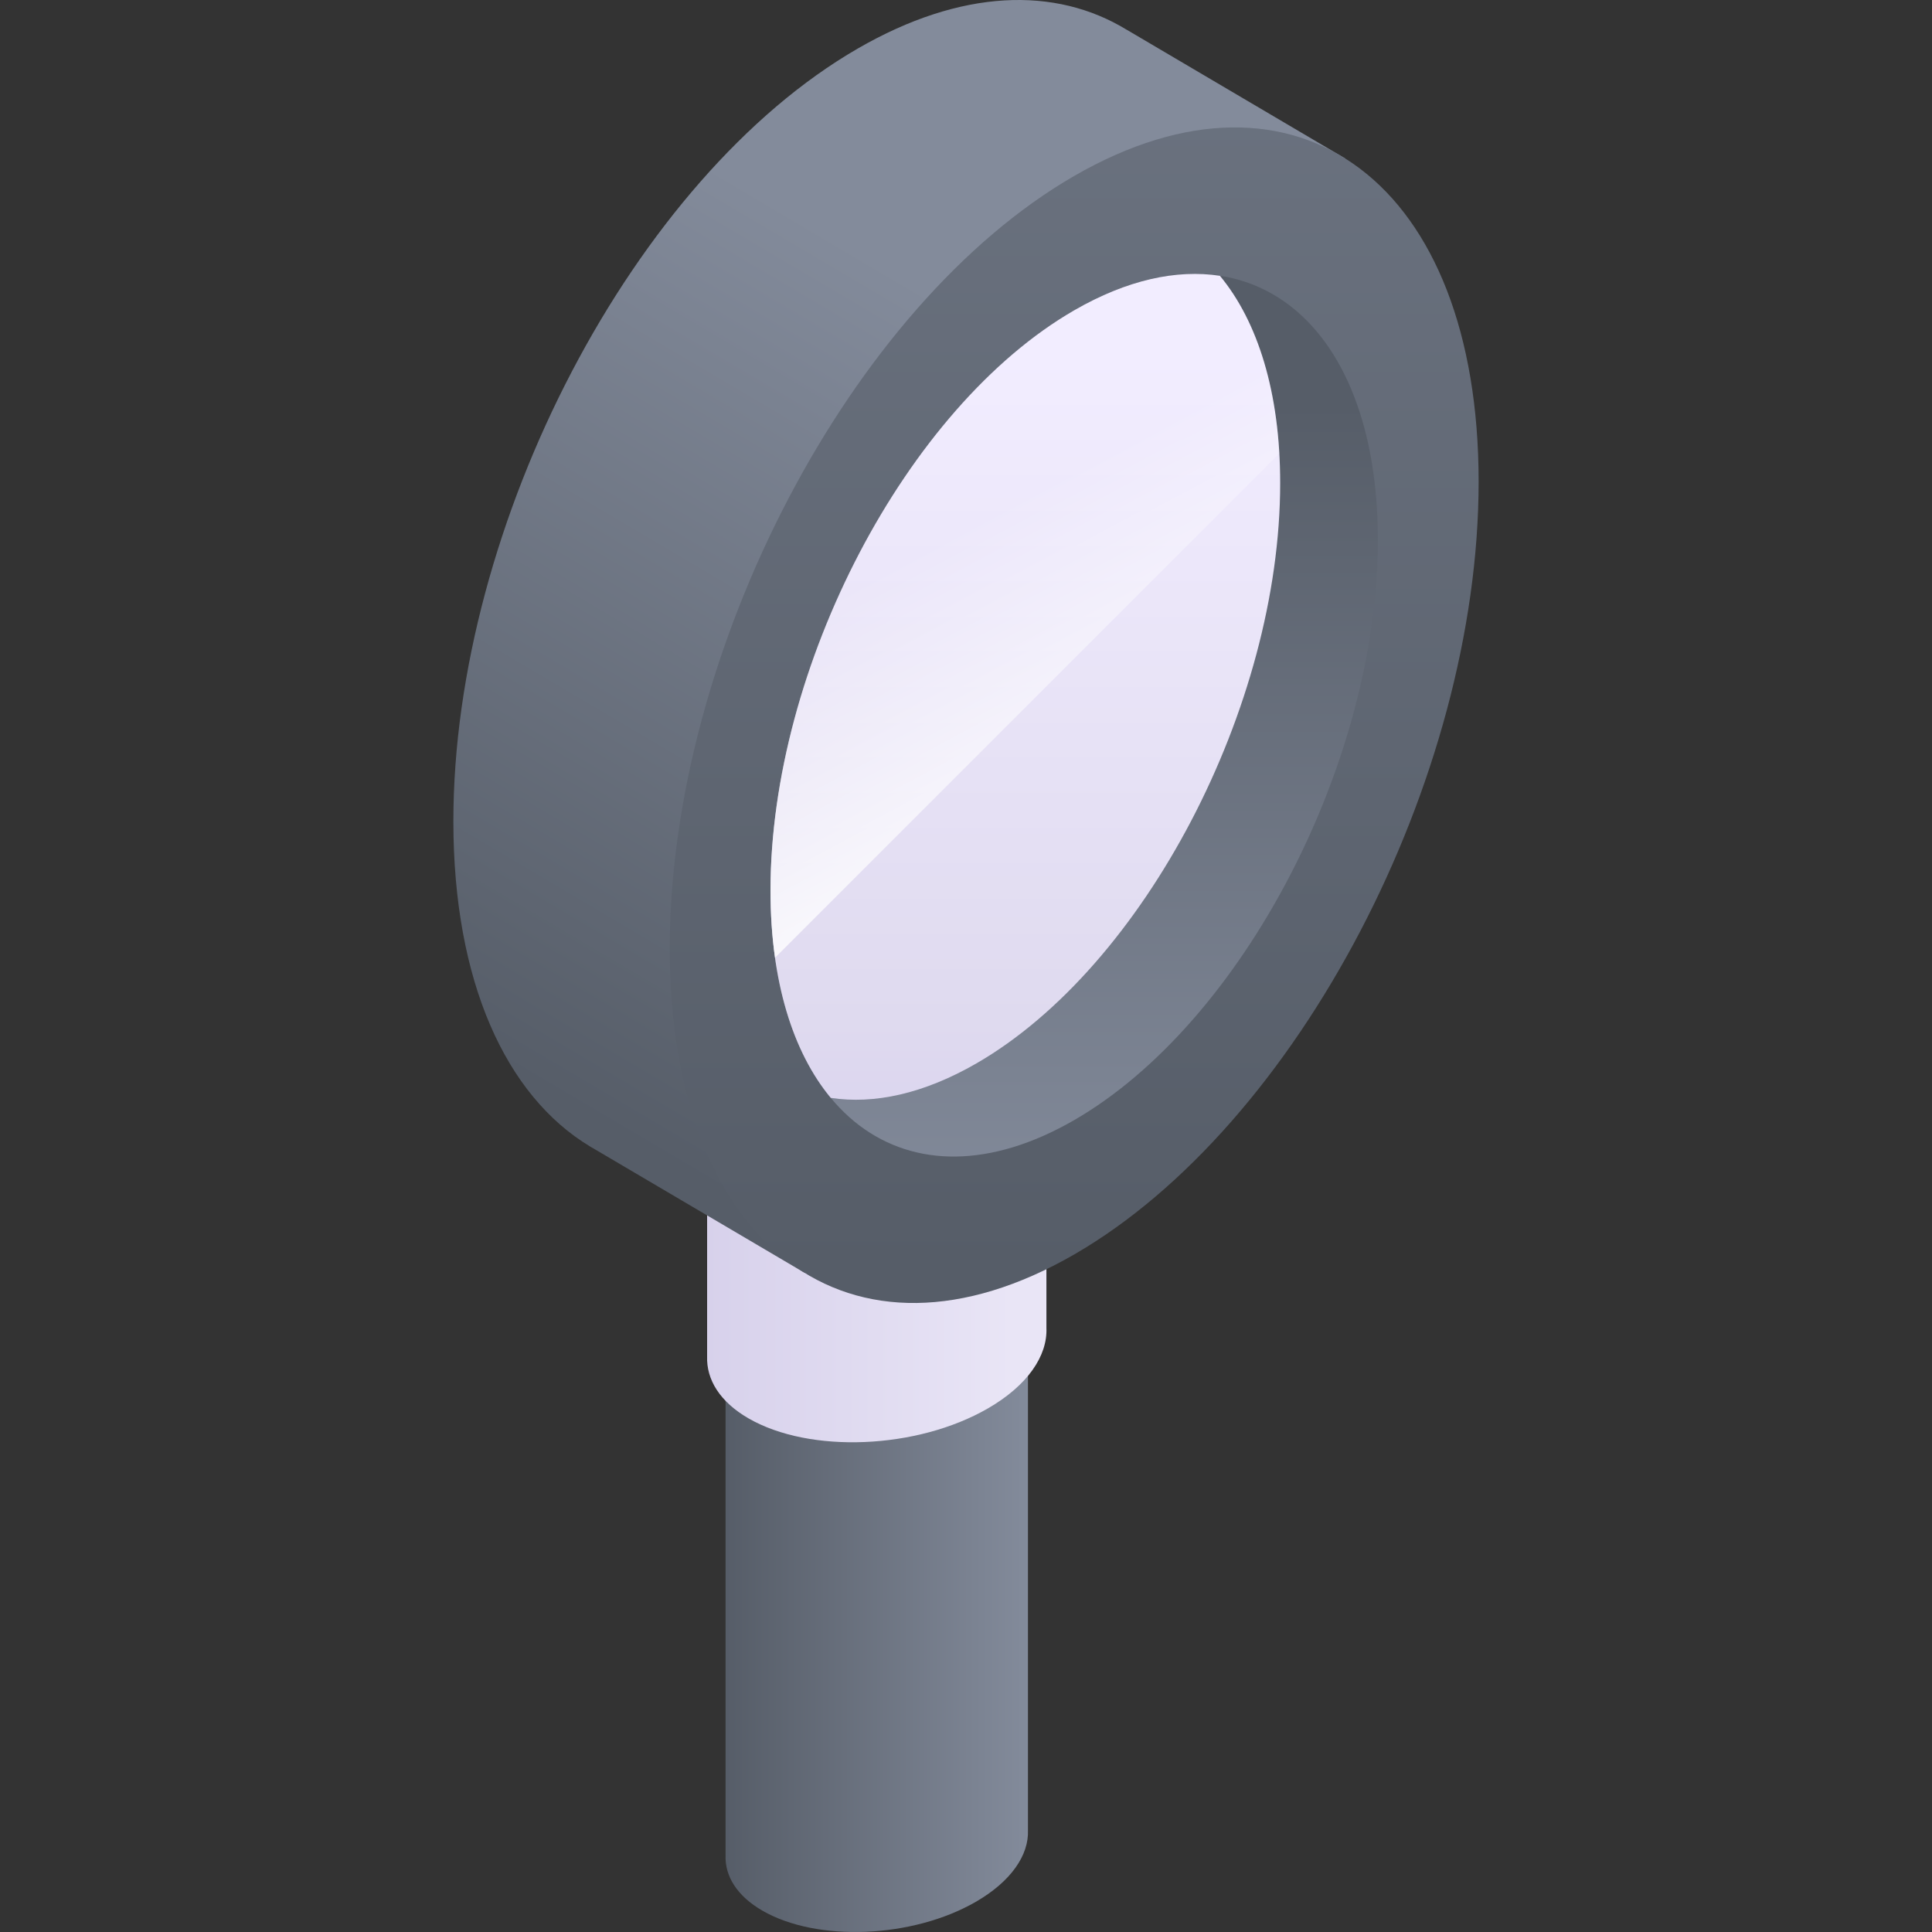 <svg viewBox="0 0 1024 1024" height="1024" width="1024" version="1.1" fill="none" xmlns:xlink="http://www.w3.org/1999/xlink" xmlns="http://www.w3.org/2000/svg"><rect x="0" y="0" width="1024" height="1024" fill="#333333" stroke="none"/><defs><clipPath id="master_svg0_25_598"><rect rx="0" height="1024" width="1024" y="0" x="0"></rect></clipPath><linearGradient id="master_svg1_25_649" y2="0.5" x2="1" y1="0.5" x1="0"><stop stop-opacity="1" stop-color="#565D68" offset="0%"></stop><stop stop-opacity="1" stop-color="#838B9B" offset="100%"></stop></linearGradient><linearGradient id="master_svg2_25_650" y2="0.5" x2="1" y1="0.5" x1="0"><stop stop-opacity="1" stop-color="#D7D1EB" offset="0%"></stop><stop stop-opacity="1" stop-color="#E9E5F6" offset="89.8%"></stop></linearGradient><linearGradient id="master_svg3_25_651" y2="0.172" x2="0.368" y1="0.852" x1="0.093"><stop stop-opacity="1" stop-color="#565D68" offset="0%"></stop><stop stop-opacity="1" stop-color="#838B9B" offset="100%"></stop></linearGradient><linearGradient id="master_svg4_25_652" y2="-1.085" x2="0.5" y1="0.917" x1="0.5"><stop stop-opacity="1" stop-color="#565D68" offset="0%"></stop><stop stop-opacity="1" stop-color="#838B9B" offset="100%"></stop></linearGradient><linearGradient id="master_svg5_25_653" y2="0.996" x2="0.5" y1="0.194" x1="0.5"><stop stop-opacity="1" stop-color="#565D68" offset="0%"></stop><stop stop-opacity="1" stop-color="#838B9B" offset="100%"></stop></linearGradient><linearGradient id="master_svg6_25_654" y2="0.097" x2="0.5" y1="1.66" x1="0.5"><stop stop-opacity="1" stop-color="#C5BAEB" offset="0%"></stop><stop stop-opacity="1" stop-color="#DFDAEF" offset="48.4%"></stop><stop stop-opacity="1" stop-color="#F2EDFF" offset="100%"></stop></linearGradient><linearGradient id="master_svg7_25_655" y2="0.327" x2="0.492" y1="0.848" x1="0.698"><stop stop-opacity="1" stop-color="#FFFFFF" offset="0%"></stop><stop stop-opacity="0" stop-color="#FFFFFF" offset="100%"></stop></linearGradient></defs><g clip-path="url(#master_svg0_25_598)"><g><g><path style="mix-blend-mode:passthrough" fill-opacity="1" fill="url(#master_svg1_25_649)" d="M544.834,969.996L544.834,649.608L384.568,663.534L384.568,983.402L384.57,983.402C384.176,994.372,390.59,1004.898,404.112,1012.704C433.092,1029.436,483.712,1027.338,517.176,1008.018C536,997.15,545.384,983.146,544.834,969.996Z"></path></g><g><path style="mix-blend-mode:passthrough" fill-opacity="1" fill="url(#master_svg2_25_650)" d="M554.62,703.838L554.62,576.596L374.784,592.222L374.784,718.88L374.786,718.88C374.344,731.19,381.542,743.002,396.714,751.76C429.234,770.534,486.034,768.18,523.584,746.502C544.706,734.308,555.238,718.594,554.62,703.838Z"></path></g><g><path style="mix-blend-mode:passthrough" fill-opacity="1" fill="url(#master_svg3_25_651)" d="M712.936,83.96L597.22,15.774L597.212,15.79C559.328,-7.352,509.396,-5.888,454.662,25.712C336.272,94.064,240.298,277.438,240.298,435.292C240.298,520.51,268.28,580.848,312.65,607.596L312.642,607.612L313.404,608.052C314.05,608.434,314.7,608.81,315.354,609.18L426.488,674.632L712.936,83.96Z"></path></g><g><path style="mix-blend-mode:passthrough" fill-opacity="1" fill="url(#master_svg4_25_652)" d="M783.702,255.312C783.702,97.46,687.73,24.906,569.34,93.258C450.95,161.61,354.978,344.984,354.978,502.838C354.978,660.692,450.95,733.244,569.34,664.894C687.73,596.54,783.702,413.166,783.702,255.312Z"></path></g><g><path style="mix-blend-mode:passthrough" fill-opacity="1" fill="url(#master_svg5_25_653)" d="M730.294,286.148C730.294,167.624,658.232,113.146,569.338,164.47C480.444,215.79,408.382,353.48,408.382,472.004C408.382,590.528,480.444,645.006,569.338,593.682C658.232,542.358,730.294,404.672,730.294,286.148Z"></path></g><g><path style="mix-blend-mode:passthrough" fill-opacity="1" fill="url(#master_svg6_25_654)" d="M646.584,146.176C623.652,142.656,597.334,148.306,569.34,164.47C480.448,215.79,408.384,353.48,408.384,472.004C408.384,520.12,420.262,557.678,440.318,581.89C463.25,585.41,489.568,579.76,517.562,563.596C606.456,512.274,678.518,374.586,678.518,256.062C678.518,207.946,666.64,170.388,646.584,146.176Z"></path></g><g><path style="mix-blend-mode:passthrough" fill-opacity="1" fill="url(#master_svg7_25_655)" d="M646.584,146.176C623.652,142.656,597.334,148.306,569.34,164.47C480.448,215.79,408.384,353.48,408.384,472.004C408.384,484.618,409.22,496.486,410.786,507.6L678.054,240.332C675.734,199.728,664.396,167.678,646.584,146.176Z"></path></g></g></g></svg>